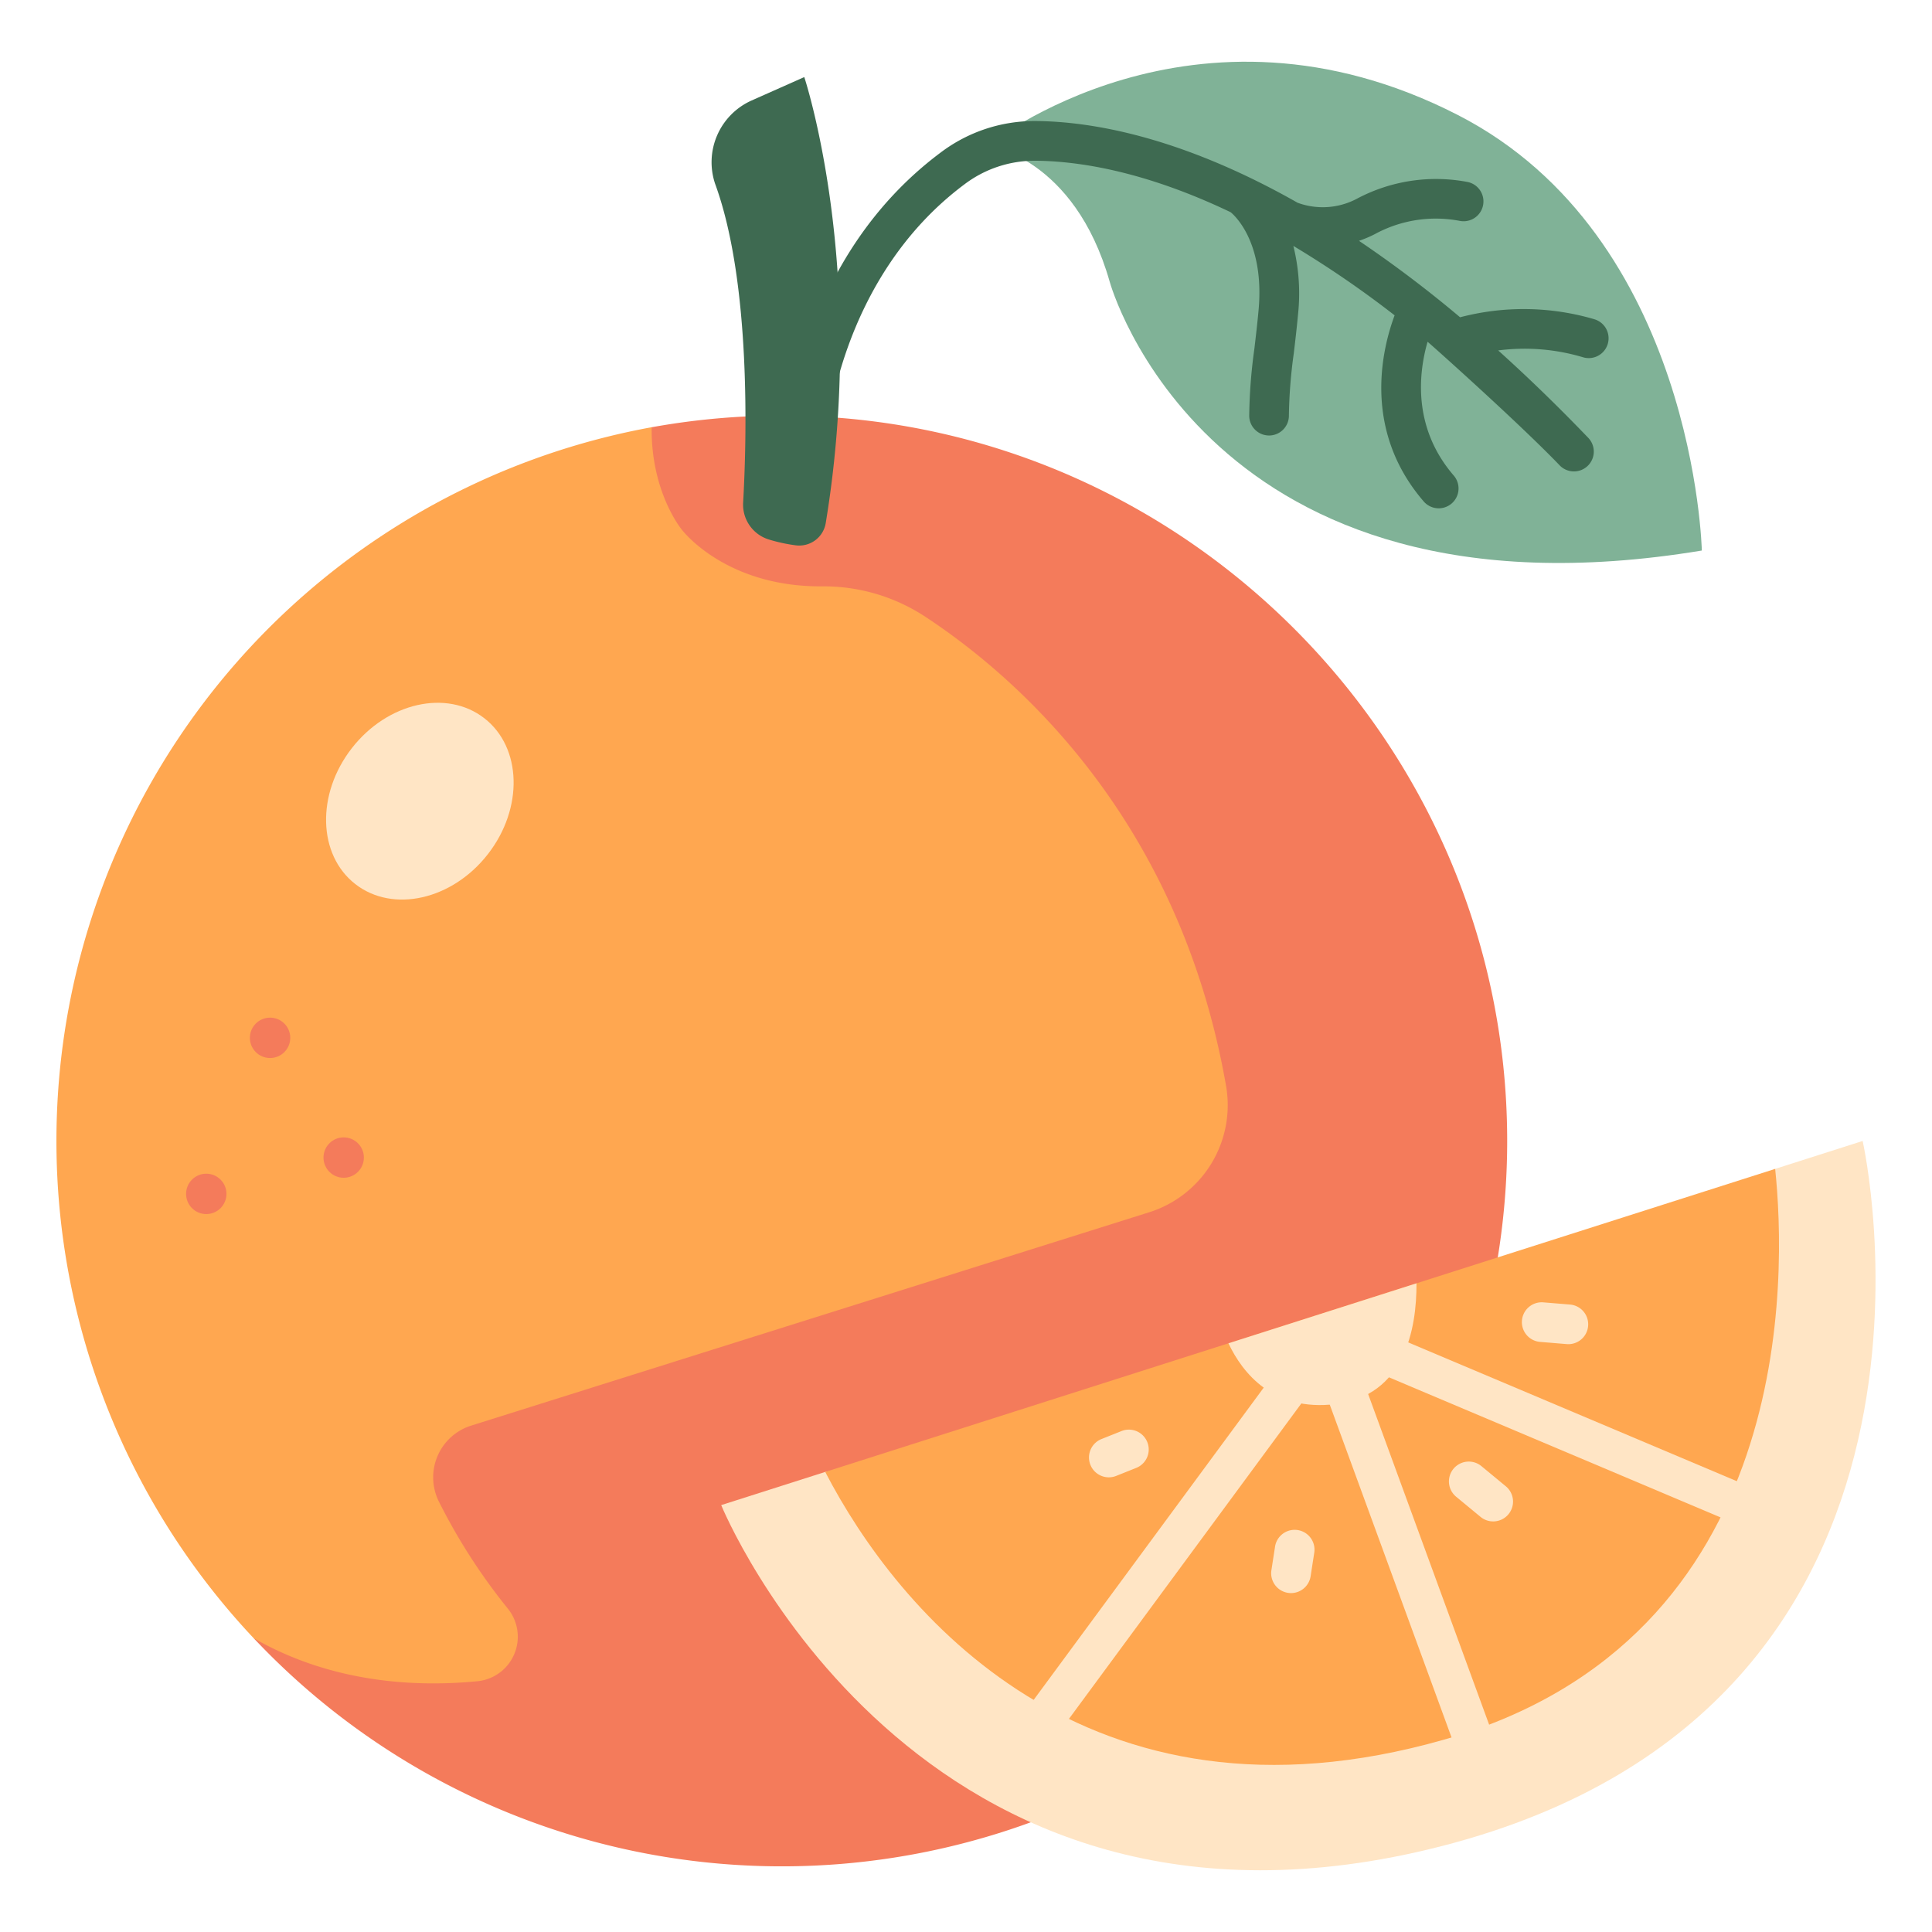 <svg id="icons" height="512" viewBox="0 0 340 340" width="512" xmlns="http://www.w3.org/2000/svg"><path d="m44.644 288.3a127.673 127.673 0 0 1 70.037-213.114c117.641 24.731 127.819 91.551 117.308 166.469-53.089 55-121.682 104.866-187.345 46.645z" fill="#ffa750"/><path d="m139.746 73.155a128.462 128.462 0 0 0 -25.064 2.034c-.147 11.492 5.318 18.038 5.318 18.038s7.555 10.037 24.561 9.962a32.523 32.523 0 0 1 17.975 5.15c15.764 10.288 44.891 35.218 53.213 82.661a19.765 19.765 0 0 1 -13.474 22.328l-119.358 37.557a9.543 9.543 0 0 0 -5.7 13.328 104.08 104.08 0 0 0 12.137 18.853 7.868 7.868 0 0 1 -5.264 12.794c-10.576 1.048-25.518.433-39.441-7.563a127.649 127.649 0 0 0 220.589-87.808c-.161-69.252-56.249-126.182-125.492-127.334z" fill="#f47b5b"/><path d="m173.8 25.6s15.248 2.04 21.485 23.971c0 0 16.913 61.759 104.209 47.315 0 0-1.213-55.241-42.922-76.641-46.543-23.879-82.772 5.355-82.772 5.355z" fill="#80b297"/><path d="m126.92 264.875 18.3-5.839c66.45-13.613 127.336-29.386 167.175-53.331l15.4-4.914s22.469 99.209-73.96 124.062c-92.718 23.897-126.915-59.978-126.915-59.978z" fill="#ffe5c5"/><path d="m312.4 205.705-167.175 53.331c12.577 24.272 45.823 65.132 108.941 47.1 62.234-17.783 60.154-82.104 58.234-100.431z" fill="#ffa750"/><path d="m216.187 236.4c2.5 5.267 7.874 12.024 18.8 10.7 12.244-1.484 14.325-13.249 14.292-21.257z" fill="#ffe5c5"/><path d="m280.61 56.189a44.12 44.12 0 0 0 -23.658-.354 211.126 211.126 0 0 0 -17.793-13.454 20.425 20.425 0 0 0 2.764-1.166 22.441 22.441 0 0 1 14.959-2.347 3.491 3.491 0 1 0 1.376-6.846 29.658 29.658 0 0 0 -19.527 2.983 12.836 12.836 0 0 1 -10.372.676c-20.712-11.751-36.5-14.313-46.118-14.382h-.2a27.371 27.371 0 0 0 -16.472 5.522c-25.062 18.7-27.03 48.965-27.1 50.244a3.492 3.492 0 0 0 6.972.4c.016-.282 1.917-28.34 24.306-45.041a20.44 20.44 0 0 1 12.3-4.137h.148c7.537.054 19.189 1.8 34.37 9.055.249.192 6.069 4.86 4.917 17.307-.218 2.358-.479 4.573-.731 6.715a92.981 92.981 0 0 0 -.909 11.832 3.492 3.492 0 0 0 3.49 3.444h.049a3.494 3.494 0 0 0 3.444-3.54 86.739 86.739 0 0 1 .861-10.919c.257-2.184.524-4.443.75-6.889a34.683 34.683 0 0 0 -.827-12.015 179.048 179.048 0 0 1 17.821 12.217c-2.169 5.822-5.728 20.079 5.037 32.657a3.491 3.491 0 1 0 5.3-4.54c-7.27-8.5-6.077-18.115-4.536-23.466.813.674 16.069 14.28 23.207 21.711a3.492 3.492 0 1 0 5.037-4.837c-5.44-5.664-10.714-10.757-15.817-15.348a35.9 35.9 0 0 1 14.875 1.186 3.491 3.491 0 1 0 2.073-6.667z" fill="#3e6a51"/><circle cx="36.301" cy="210.104" fill="#f47b5b" r="3.553"/><circle cx="60.483" cy="203.713" fill="#f47b5b" r="3.553"/><circle cx="47.529" cy="182.641" fill="#f47b5b" r="3.553"/><g fill="#ffe5c5"><path d="m182.194 308.135a3.492 3.492 0 0 1 -2.807-5.563l47.293-64.189a3.491 3.491 0 0 1 5.621 4.143l-47.293 64.188a3.486 3.486 0 0 1 -2.814 1.421z"/><path d="m259.544 310.287a3.5 3.5 0 0 1 -3.279-2.293l-24.276-66.339a3.492 3.492 0 1 1 6.558-2.4l24.277 66.34a3.495 3.495 0 0 1 -3.28 4.693z"/><path d="m308.871 269.307a3.5 3.5 0 0 1 -1.358-.276l-67.785-28.631a3.492 3.492 0 0 1 2.718-6.434l67.786 28.634a3.493 3.493 0 0 1 -1.361 6.71z"/><path d="m276.333 236.538a3.563 3.563 0 0 1 -.62 0l-4.681-.386a3.491 3.491 0 0 1 .573-6.959l4.681.385a3.492 3.492 0 0 1 .047 6.957z"/><path d="m262.771 267.744a3.474 3.474 0 0 1 -2.221-.8l-4.293-3.546a3.491 3.491 0 1 1 4.446-5.384l4.297 3.547a3.491 3.491 0 0 1 -2.225 6.183z"/><path d="m227.2 280.357a3.387 3.387 0 0 1 -.537-.042 3.491 3.491 0 0 1 -2.917-3.984l.629-4.066a3.492 3.492 0 1 1 6.9 1.067l-.629 4.067a3.493 3.493 0 0 1 -3.446 2.958z"/><path d="m194.954 259.98a3.492 3.492 0 0 1 -1.113-6.73l3.53-1.409a3.491 3.491 0 1 1 2.588 6.485l-3.529 1.409a3.465 3.465 0 0 1 -1.476.245z"/></g><path d="m135.305 94.942a28.91 28.91 0 0 0 4.738 1.026 4.723 4.723 0 0 0 5.271-3.909c7.4-44.93-3.774-78.494-3.774-78.494l-9.378 4.168a11.9 11.9 0 0 0 -6.322 14.588c6.383 17.408 5.549 45.4 4.94 56.131a6.411 6.411 0 0 0 4.525 6.49z" fill="#3e6a51"/><ellipse cx="73.934" cy="140.947" fill="#ffe5c5" rx="18.494" ry="15.179" transform="matrix(.614 -.789 .789 .614 -82.716 112.787)"/></svg>